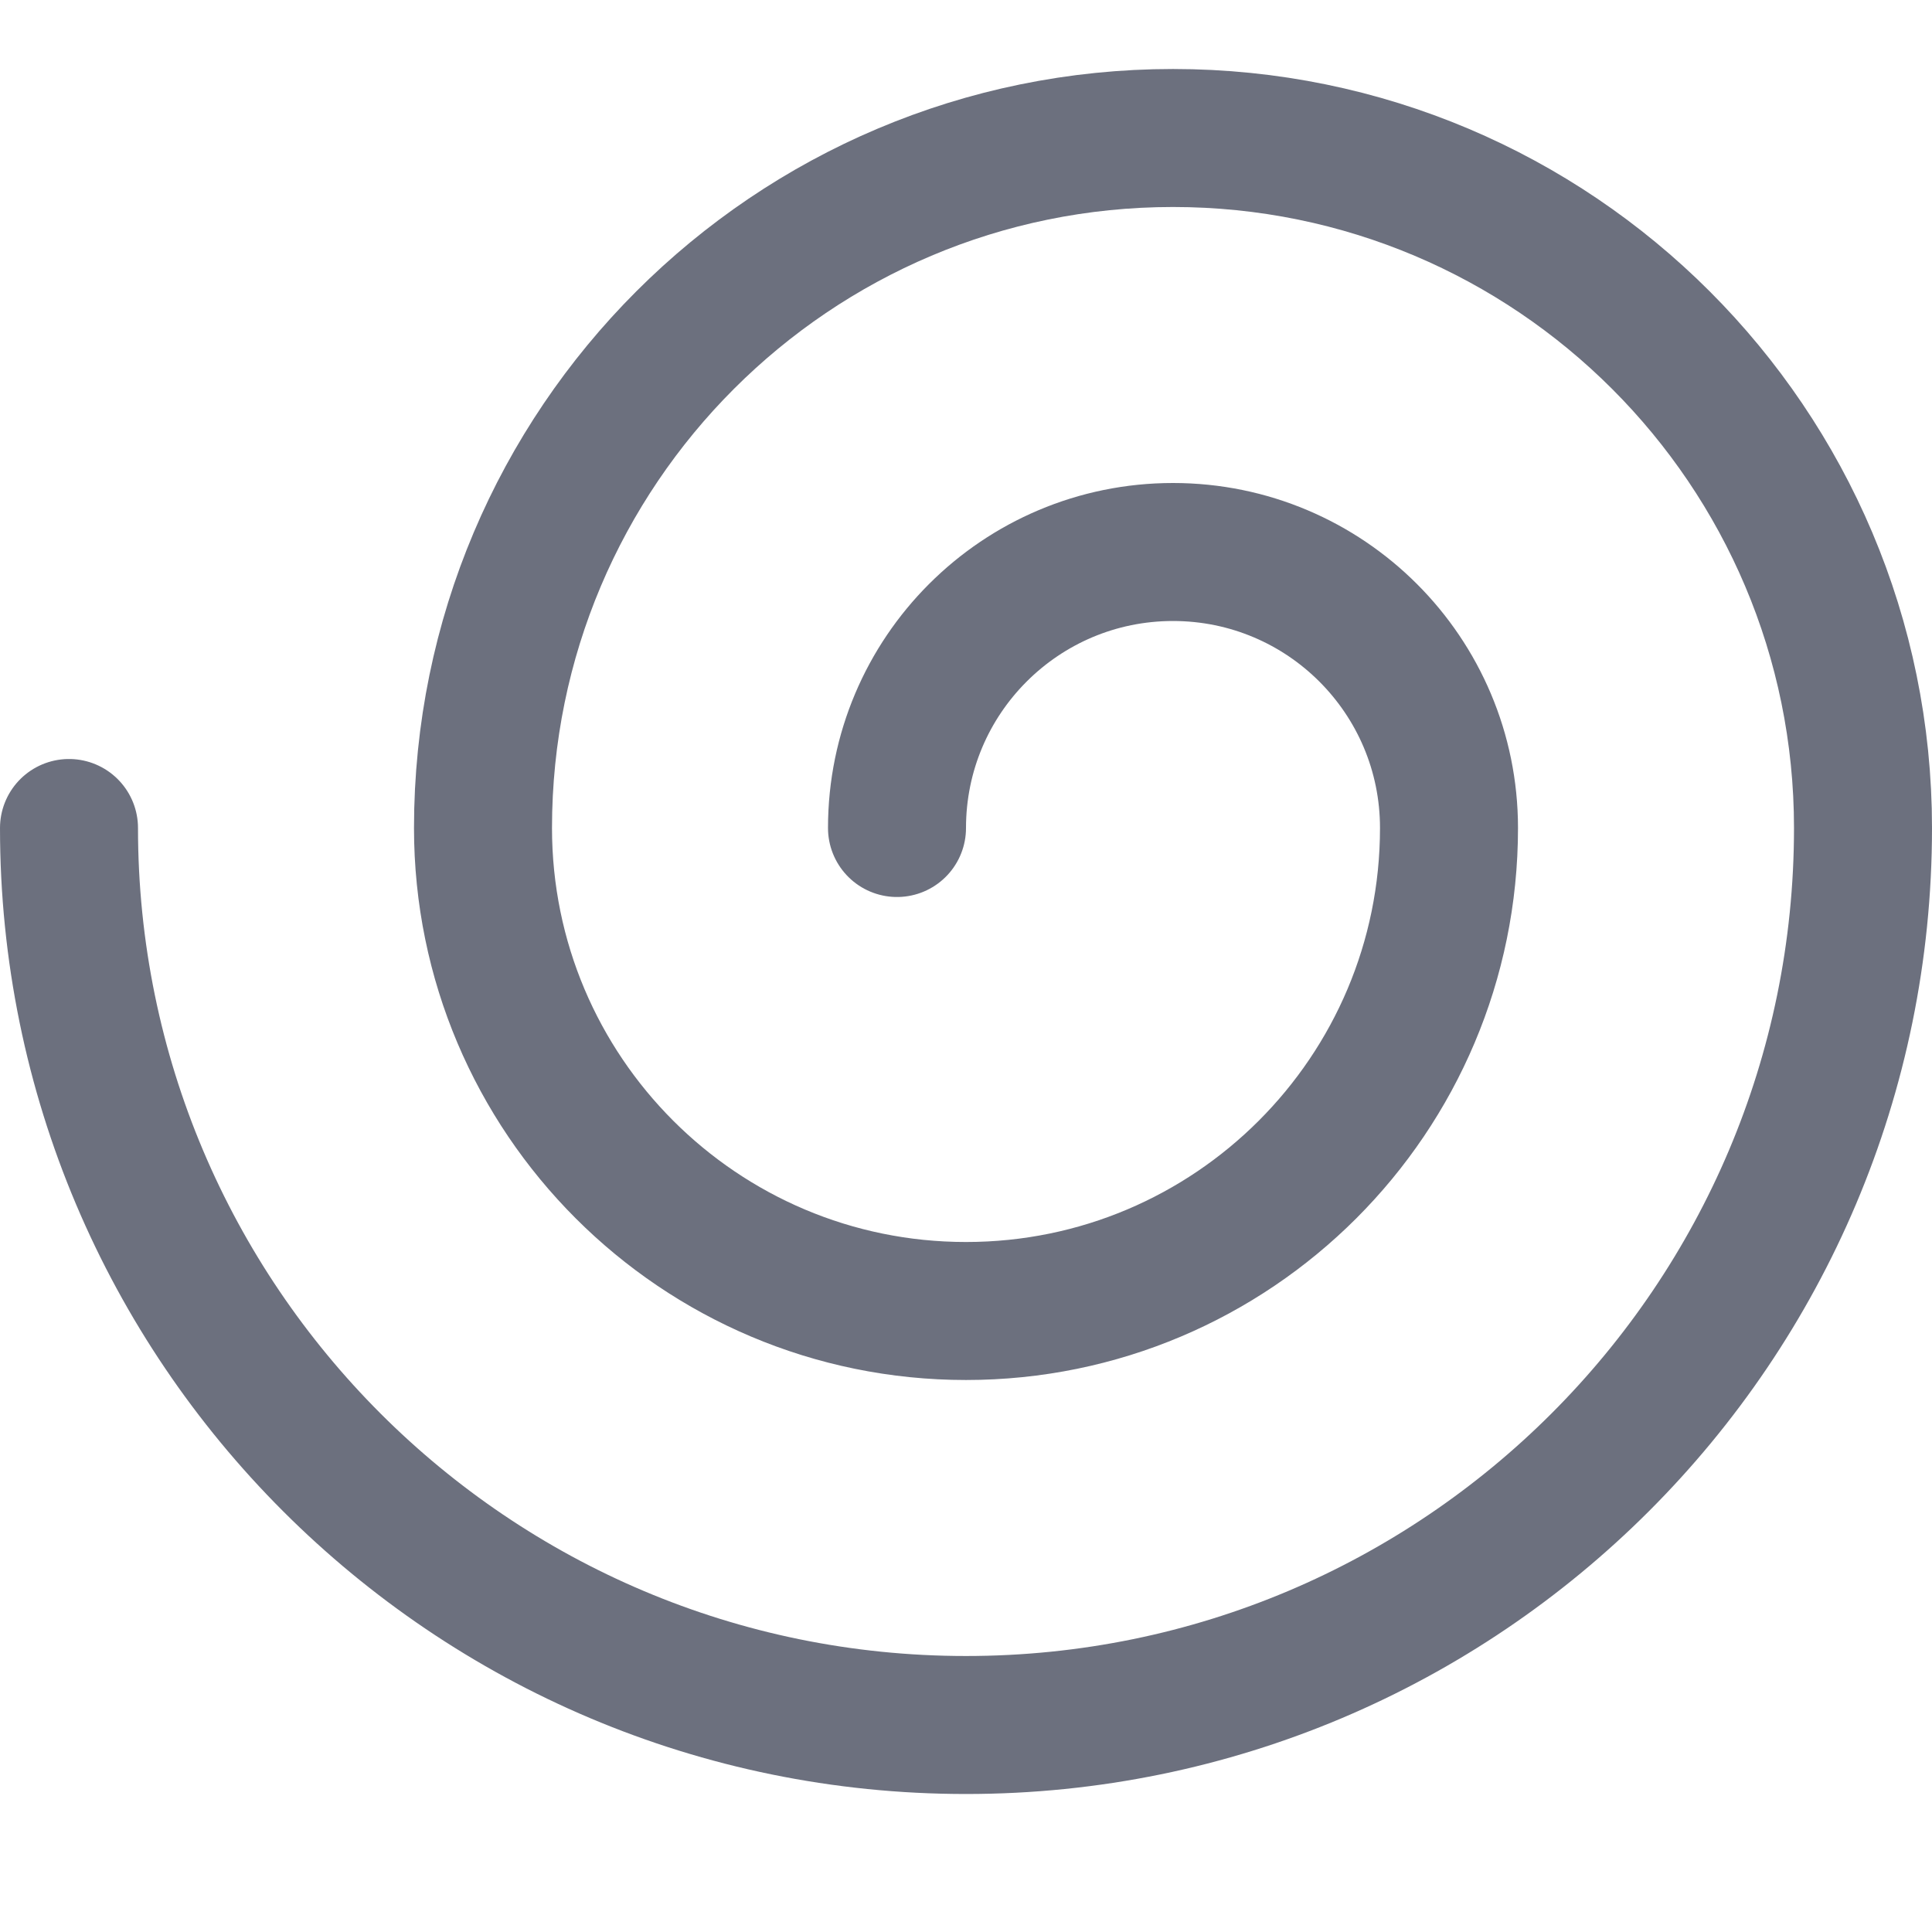 <svg width="14" height="14" viewBox="0 0 14 14" fill="none" xmlns="http://www.w3.org/2000/svg">
<path d="M6.5 6C6.5 4.895 7.395 4 8.5 4C9.605 4 10.5 4.895 10.5 6C10.5 7.933 8.933 9.5 7 9.5C5.067 9.5 3.5 7.933 3.5 6C3.5 3.239 5.739 1 8.5 1C11.261 1 13.5 3.239 13.5 6C13.5 9.59 10.59 12.5 7 12.5C3.41 12.5 0.5 9.59 0.5 6" stroke="#6C707E" stroke-linecap="round"/>
</svg>

